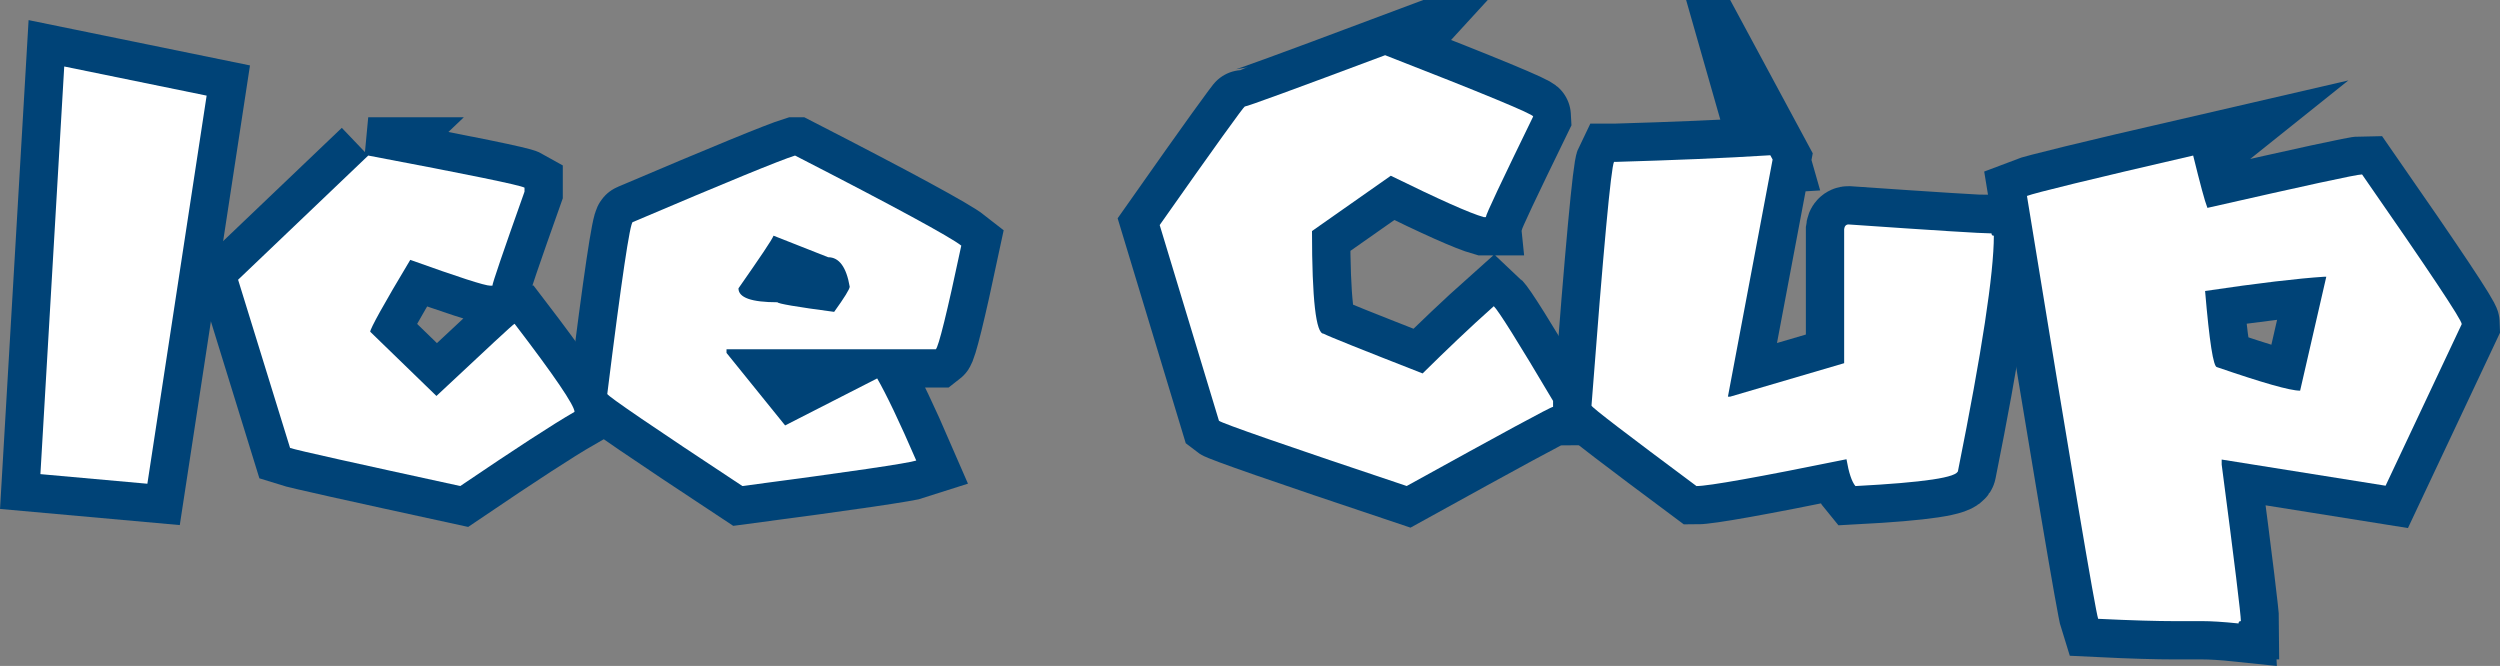 <svg version="1.1" xmlns="http://www.w3.org/2000/svg" xmlns:xlink="http://www.w3.org/1999/xlink" width="114.272" height="30.44" viewBox="0,0,114.272,30.44"><rect x="0" y="0" width="114.272" height="30.44" fill="#808080" stroke="none"/><g transform="translate(-182.816,-164.489)"><g data-paper-data="{&quot;isPaintingLayer&quot;:true}" fill-rule="nonzero" stroke-linecap="butt" stroke-linejoin="miter" stroke-miterlimit="10" stroke-dasharray="" stroke-dashoffset="0" style="mix-blend-mode: normal"><g><g fill="#004377" stroke="#004377" stroke-width="3.5"><path d="M185.752,167.528l6.509,1.332l-2.709,17.74l-4.889,-0.439z"/><path d="M199.647,171.599c4.556,0.863 6.932,1.347 7.144,1.468v0.182c-0.984,2.77 -1.468,4.193 -1.468,4.299h-0.091c-0.257,0 -1.468,-0.394 -3.663,-1.181c-1.226,2.043 -1.831,3.148 -1.831,3.285l3.027,2.936c2.346,-2.195 3.527,-3.3 3.572,-3.3c1.831,2.392 2.74,3.739 2.74,4.026c-0.999,0.575 -2.74,1.71 -5.222,3.391c-4.798,-1.044 -7.402,-1.62 -7.78,-1.741l-2.376,-7.689l5.949,-5.676z"/><path d="M219.157,171.599c4.571,2.346 7.099,3.724 7.598,4.117c-0.651,3.073 -1.044,4.647 -1.165,4.738h-9.566v0.166l2.679,3.315l4.208,-2.149c0.409,0.711 1.014,1.968 1.786,3.754c-0.363,0.121 -3.012,0.515 -7.947,1.165c-4.087,-2.694 -6.145,-4.102 -6.176,-4.208c0.651,-5.237 1.044,-7.856 1.165,-7.856c4.268,-1.816 6.736,-2.83 7.417,-3.042zM218.174,175.262c-0.076,0.197 -0.621,0.999 -1.604,2.407c0,0.424 0.59,0.636 1.786,0.636c0,0.061 0.863,0.212 2.588,0.439c0.469,-0.651 0.711,-1.044 0.711,-1.15c-0.151,-0.893 -0.484,-1.347 -0.984,-1.347z"/><path d="M246.13,167.013c4.511,1.756 6.766,2.694 6.766,2.8c-1.438,2.952 -2.164,4.48 -2.164,4.601h-0.091c-0.651,-0.182 -2.059,-0.817 -4.253,-1.892l-3.602,2.528c0,3.133 0.182,4.692 0.53,4.692c0.227,0.121 1.741,0.727 4.526,1.816c1.075,-1.06 2.149,-2.089 3.254,-3.073c0.197,0.182 1.105,1.62 2.709,4.329v0.272c-0.106,0 -2.331,1.211 -6.69,3.618c-5.57,-1.862 -8.431,-2.861 -8.582,-2.982l-2.709,-8.946c2.543,-3.618 3.845,-5.419 3.89,-5.419c0.106,0 2.255,-0.787 6.418,-2.346z"/><path d="M263.734,171.584l0.106,0.197l-2.043,10.838h0.106l5.207,-1.529v-6.13c0.015,-0.136 0.091,-0.212 0.197,-0.212c3.92,0.272 6.1,0.409 6.539,0.409c0,0.076 0.03,0.106 0.106,0.106c0,1.726 -0.545,5.298 -1.635,10.732c0,0.318 -1.559,0.545 -4.692,0.711c-0.166,-0.197 -0.303,-0.605 -0.409,-1.226c-4.011,0.817 -6.297,1.226 -6.857,1.226c-3.194,-2.376 -4.798,-3.602 -4.798,-3.678c0.545,-7.159 0.893,-10.868 1.029,-11.14h0.091c2.558,-0.076 4.904,-0.166 7.053,-0.303z"/><path d="M283.063,171.599c0.318,1.287 0.53,2.089 0.651,2.392c4.465,-1.014 6.811,-1.529 7.069,-1.529c3.042,4.374 4.556,6.645 4.556,6.842l-3.481,7.386l-7.492,-1.196v0.227c0.59,4.495 0.878,6.872 0.878,7.159c-0.076,0 -0.106,0.03 -0.106,0.106c-0.727,-0.076 -1.271,-0.106 -1.635,-0.106h-1.302c-0.757,0 -1.922,-0.03 -3.481,-0.106c-0.136,-0.424 -1.226,-6.872 -3.254,-19.329c0.348,-0.136 2.876,-0.757 7.598,-1.847zM283.607,177.79c0.197,2.316 0.378,3.481 0.545,3.481c2.074,0.711 3.33,1.075 3.799,1.075l1.196,-5.207h-0.106c-1.181,0.076 -2.997,0.288 -5.434,0.651z"/></g><g fill="#ffffff" stroke="none" stroke-width="0.265"><path d="M185.752,167.528l6.509,1.332l-2.709,17.74l-4.889,-0.439z"/><path d="M199.647,171.599c4.556,0.863 6.932,1.347 7.144,1.468v0.182c-0.984,2.77 -1.468,4.193 -1.468,4.299h-0.091c-0.257,0 -1.468,-0.394 -3.663,-1.181c-1.226,2.043 -1.831,3.148 -1.831,3.285l3.027,2.936c2.346,-2.195 3.527,-3.3 3.572,-3.3c1.831,2.392 2.74,3.739 2.74,4.026c-0.999,0.575 -2.74,1.71 -5.222,3.391c-4.798,-1.044 -7.402,-1.62 -7.78,-1.741l-2.376,-7.689l5.949,-5.676z"/><path d="M219.157,171.599c4.571,2.346 7.099,3.724 7.598,4.117c-0.651,3.073 -1.044,4.647 -1.165,4.738h-9.566v0.166l2.679,3.315l4.208,-2.149c0.409,0.711 1.014,1.968 1.786,3.754c-0.363,0.121 -3.012,0.515 -7.947,1.165c-4.087,-2.694 -6.145,-4.102 -6.176,-4.208c0.651,-5.237 1.044,-7.856 1.165,-7.856c4.268,-1.816 6.736,-2.83 7.417,-3.042zM218.174,175.262c-0.076,0.197 -0.621,0.999 -1.604,2.407c0,0.424 0.59,0.636 1.786,0.636c0,0.061 0.863,0.212 2.588,0.439c0.469,-0.651 0.711,-1.044 0.711,-1.15c-0.151,-0.893 -0.484,-1.347 -0.984,-1.347z"/><path d="M246.13,167.013c4.511,1.756 6.766,2.694 6.766,2.8c-1.438,2.952 -2.164,4.48 -2.164,4.601h-0.091c-0.651,-0.182 -2.059,-0.817 -4.253,-1.892l-3.602,2.528c0,3.133 0.182,4.692 0.53,4.692c0.227,0.121 1.741,0.727 4.526,1.816c1.075,-1.06 2.149,-2.089 3.254,-3.073c0.197,0.182 1.105,1.62 2.709,4.329v0.272c-0.106,0 -2.331,1.211 -6.69,3.618c-5.57,-1.862 -8.431,-2.861 -8.582,-2.982l-2.709,-8.946c2.543,-3.618 3.845,-5.419 3.89,-5.419c0.106,0 2.255,-0.787 6.418,-2.346z"/><path d="M263.734,171.584l0.106,0.197l-2.043,10.838h0.106l5.207,-1.529v-6.13c0.015,-0.136 0.091,-0.212 0.197,-0.212c3.92,0.272 6.1,0.409 6.539,0.409c0,0.076 0.03,0.106 0.106,0.106c0,1.726 -0.545,5.298 -1.635,10.732c0,0.318 -1.559,0.545 -4.692,0.711c-0.166,-0.197 -0.303,-0.605 -0.409,-1.226c-4.011,0.817 -6.297,1.226 -6.857,1.226c-3.194,-2.376 -4.798,-3.602 -4.798,-3.678c0.545,-7.159 0.893,-10.868 1.029,-11.14h0.091c2.558,-0.076 4.904,-0.166 7.053,-0.303z"/><path d="M283.063,171.599c0.318,1.287 0.53,2.089 0.651,2.392c4.465,-1.014 6.811,-1.529 7.069,-1.529c3.042,4.374 4.556,6.645 4.556,6.842l-3.481,7.386l-7.492,-1.196v0.227c0.59,4.495 0.878,6.872 0.878,7.159c-0.076,0 -0.106,0.03 -0.106,0.106c-0.727,-0.076 -1.271,-0.106 -1.635,-0.106h-1.302c-0.757,0 -1.922,-0.03 -3.481,-0.106c-0.136,-0.424 -1.226,-6.872 -3.254,-19.329c0.348,-0.136 2.876,-0.757 7.598,-1.847zM283.608,177.79c0.197,2.316 0.378,3.481 0.545,3.481c2.074,0.711 3.33,1.075 3.799,1.075l1.196,-5.207h-0.106c-1.181,0.076 -2.997,0.288 -5.434,0.651z"/></g></g></g></g></svg>